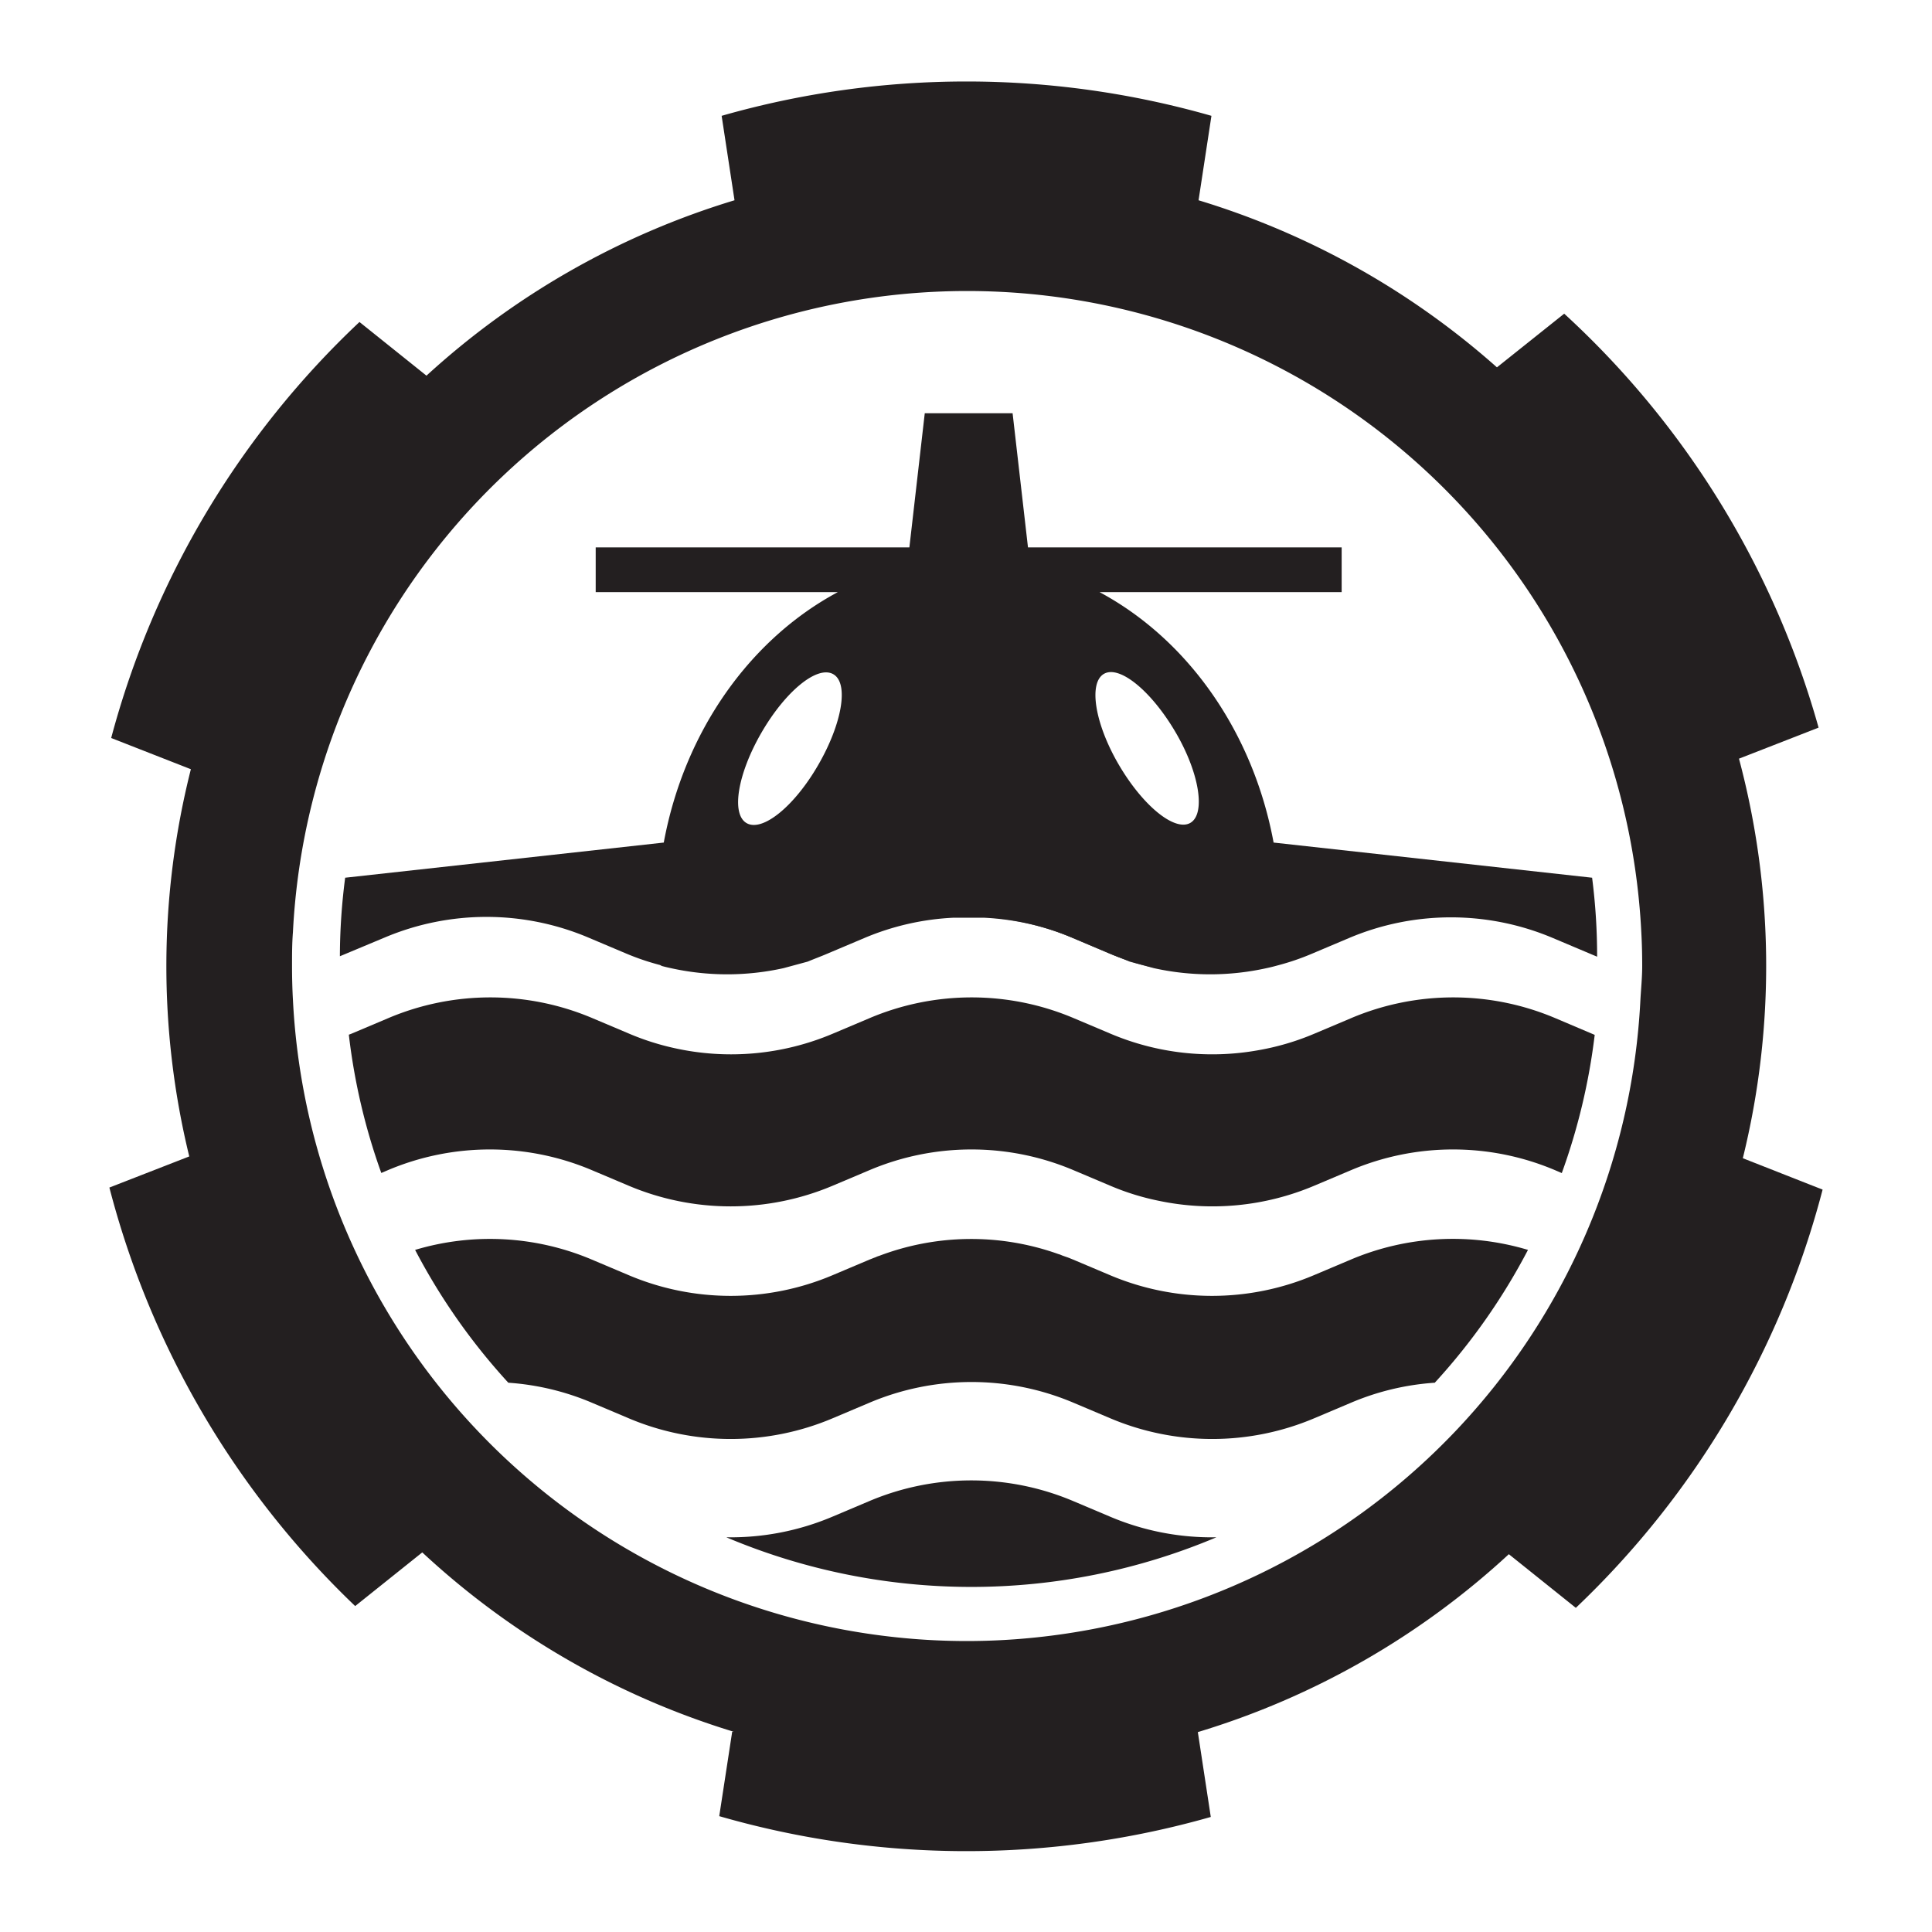 <svg id="Layer_2" data-name="Layer 2" xmlns="http://www.w3.org/2000/svg" viewBox="0 0 216 216"><defs><style>.cls-1{fill:#231f20;}</style></defs><title>subbots-logo-cmyk-svg-black-large</title><path class="cls-1" d="M194.85,129.49a89.84,89.84,0,0,0-.43-44.67l8.9-3.47a99,99,0,0,0-28.44-46.28l-7.52,6A89.21,89.21,0,0,0,134,22.39l-.14,0H134l1.44-9.44v0a99.53,99.53,0,0,0-54.76,0v0l1.44,9.44h.14l-.14,0A89.33,89.33,0,0,0,47.68,42l-7.49-6A98.78,98.78,0,0,0,12.43,82.51L21.34,86a89.75,89.75,0,0,0-.18,43.29l-8.93,3.48a99,99,0,0,0,27.48,46.79l7.5-6a89.41,89.41,0,0,0,34.65,20l.17.05h-.17L80.42,203v.05a99.56,99.56,0,0,0,54.94.09v-.05l-1.44-9.44h-.17l.17,0a89.19,89.19,0,0,0,34.77-19.89l7.49,6A98.91,98.91,0,0,0,203.77,133ZM183.4,111.78a75.46,75.46,0,0,1-68.32,71.36q-3.48.33-7,.33t-7-.33a75.47,75.47,0,0,1-68.33-71.36c-.07-1.25-.1-2.51-.1-3.78s0-2.53.1-3.78a75.47,75.47,0,0,1,150.75,0c.07,1.25.1,2.51.1,3.78S183.47,110.53,183.4,111.78Z"/><path class="cls-1" d="M178,98.13,142.39,94.2v0c-2.3-12.43-9.64-22.73-19.46-28H150v-5H114.93l-1.72-15h-9.82l-1.72,15H66.6v5H93.67c-9.82,5.26-17.16,15.56-19.46,28v0L38.59,98.13a68.86,68.86,0,0,0-.59,8.78l5-2.09a29.24,29.24,0,0,1,22.78,0l4.14,1.75a27.6,27.6,0,0,0,3.87,1.32L74,108c.33.09.67.17,1,.24a29.11,29.11,0,0,0,12.6,0l2.7-.73c.74-.31,1.48-.58,2.2-.89l4.14-1.75a29.08,29.08,0,0,1,10-2.27c.45,0,.91,0,1.36,0h.6c.45,0,.91,0,1.36,0a29.08,29.08,0,0,1,10,2.27l4.14,1.75c.72.31,1.46.58,2.2.89l2.7.73a29.11,29.11,0,0,0,12.6,0c.33-.07.67-.15,1-.24l.22-.06a27.6,27.6,0,0,0,3.87-1.32l4.14-1.75a29.24,29.24,0,0,1,22.78,0l4.95,2.09A68.86,68.86,0,0,0,178,98.13ZM91.48,85.52c-2.65,4.6-6.22,7.52-8,6.51s-1-5.55,1.67-10.15,6.21-7.51,8-6.51S94.14,80.92,91.48,85.52ZM133.08,92c-1.74,1-5.31-1.91-8-6.51s-3.4-9.14-1.66-10.15,5.3,1.91,8,6.51S134.81,91,133.08,92Z"/><path class="cls-1" d="M178.29,115.7a69.66,69.66,0,0,1-3.68,15.45l-.77-.33a29.24,29.24,0,0,0-22.78,0l-4.14,1.75a29.2,29.2,0,0,1-17.42,1.67,27.93,27.93,0,0,1-5.36-1.67L120,130.82a29.24,29.24,0,0,0-22.78,0l-4.14,1.75a29.31,29.31,0,0,1-22.78,0l-4.14-1.75a29.24,29.24,0,0,0-22.78,0l-.75.32A69.19,69.19,0,0,1,39,115.68l.29-.11,4.14-1.75a29.24,29.24,0,0,1,22.78,0l4.14,1.75a28.53,28.53,0,0,0,5,1.6,29.17,29.17,0,0,0,17.75-1.6l4.14-1.75a29.24,29.24,0,0,1,22.78,0l4.14,1.75a29.15,29.15,0,0,0,16.5,1.85,28.6,28.6,0,0,0,6.28-1.85l4.14-1.75a29.24,29.24,0,0,1,22.78,0Z"/><path class="cls-1" d="M170.83,139.74a69.75,69.75,0,0,1-10.42,14.85,28.85,28.85,0,0,0-9.35,2.23l-4.14,1.75a29.24,29.24,0,0,1-22.78,0L120,156.82a29.24,29.24,0,0,0-22.78,0l-4.14,1.75a29.24,29.24,0,0,1-22.78,0l-4.14-1.75a28.93,28.93,0,0,0-9.33-2.23,69.75,69.75,0,0,1-10.42-14.85,29.19,29.19,0,0,1,19.75,1.08l4.14,1.75a29.24,29.24,0,0,0,22.78,0l4.14-1.75.18-.07c.16-.06.31-.13.47-.18a2.65,2.65,0,0,1,.44-.17,29,29,0,0,1,20-.2,2.5,2.5,0,0,1,.43.16l.48.17c.25.08.5.19.75.29l4.14,1.75a29.24,29.24,0,0,0,22.78,0l4.14-1.75A29.25,29.25,0,0,1,170.83,139.74Z"/><path class="cls-1" d="M136,171.87a70.41,70.41,0,0,1-54.8,0,29.19,29.19,0,0,0,11.86-2.3l4.14-1.75a29.24,29.24,0,0,1,22.78,0l4.14,1.75A29.11,29.11,0,0,0,136,171.87Z"/><path class="cls-1" d="M126.34,107.46c-.81-.26-1.61-.56-2.39-.89l-4.14-1.75a29,29,0,0,0-9.85-2.27,29.08,29.08,0,0,1,10,2.27l4.14,1.75C124.86,106.88,125.6,107.15,126.34,107.46Z"/><path class="cls-1" d="M129,108.19c-.42-.09-.84-.2-1.26-.31s-1-.27-1.44-.42Z"/></svg>